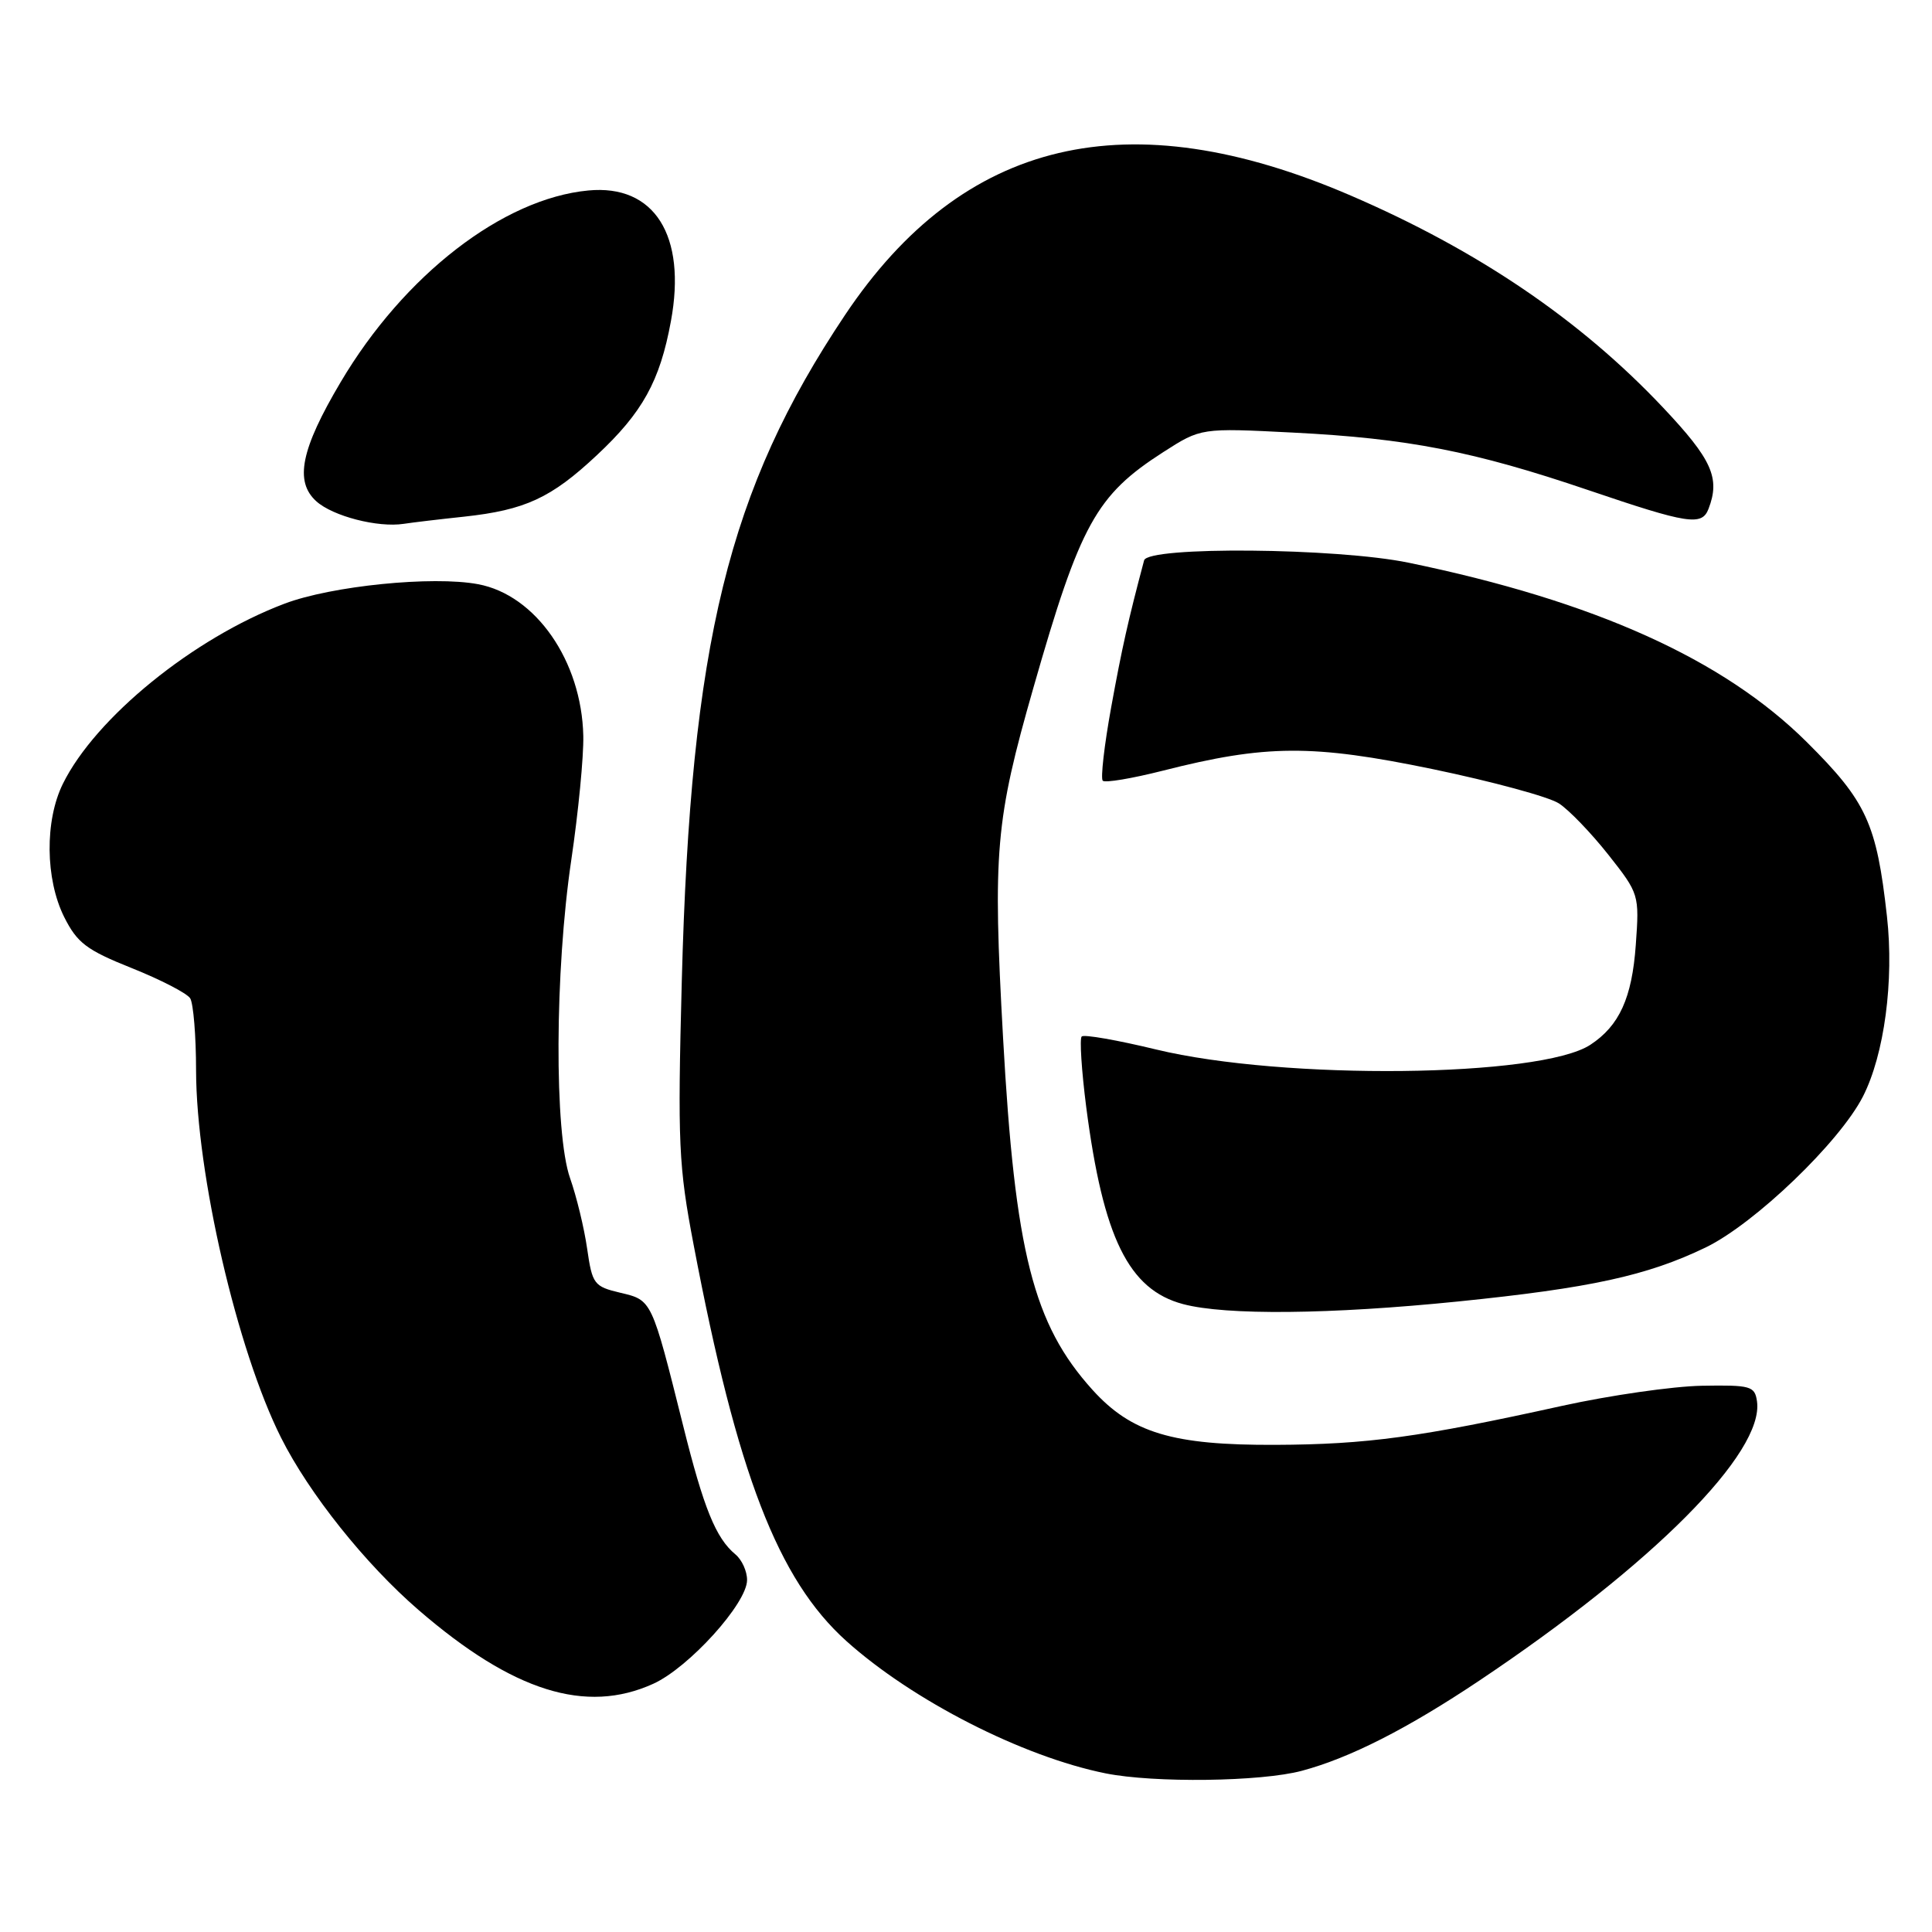<?xml version="1.0" encoding="UTF-8" standalone="no"?>
<!DOCTYPE svg PUBLIC "-//W3C//DTD SVG 1.1//EN" "http://www.w3.org/Graphics/SVG/1.1/DTD/svg11.dtd" >
<svg xmlns="http://www.w3.org/2000/svg" xmlns:xlink="http://www.w3.org/1999/xlink" version="1.1" viewBox="0 0 256 256">
 <g >
 <path fill="currentColor"
d=" M 172.50 234.64 C 178.86 232.94 186.49 229.06 196.00 222.70 C 219.01 207.31 233.78 192.46 232.81 185.68 C 232.52 183.66 231.98 183.51 225.50 183.62 C 221.65 183.69 213.32 184.89 207.00 186.28 C 188.16 190.44 181.10 191.40 169.00 191.45 C 155.37 191.51 149.92 189.87 144.75 184.15 C 136.91 175.46 134.49 165.93 132.91 137.50 C 131.54 112.82 131.89 108.74 136.94 91.10 C 143.14 69.42 145.24 65.62 154.15 59.90 C 159.14 56.70 159.14 56.70 171.32 57.32 C 186.55 58.09 195.28 59.79 210.45 64.94 C 223.70 69.44 225.51 69.72 226.39 67.42 C 227.96 63.34 226.85 60.88 220.36 54.00 C 209.43 42.41 195.84 33.18 179.00 25.92 C 149.47 13.18 127.62 18.34 111.97 41.74 C 96.50 64.87 91.52 85.19 90.34 130.00 C 89.78 151.54 89.91 154.46 91.92 165.00 C 97.68 195.29 103.08 209.29 112.14 217.44 C 120.91 225.32 135.50 232.77 146.50 234.98 C 152.94 236.27 167.09 236.09 172.50 234.64 Z  M 86.56 223.11 C 91.28 220.97 98.98 212.46 98.99 209.37 C 99.00 208.20 98.30 206.66 97.43 205.95 C 94.85 203.80 93.25 199.87 90.52 188.91 C 86.33 172.15 86.39 172.29 82.21 171.30 C 78.71 170.47 78.48 170.17 77.80 165.46 C 77.41 162.73 76.39 158.53 75.54 156.12 C 73.43 150.14 73.51 128.68 75.70 113.94 C 76.63 107.65 77.35 100.25 77.29 97.50 C 77.07 87.60 71.00 78.84 63.35 77.41 C 57.34 76.28 43.93 77.63 37.70 79.99 C 25.61 84.56 12.65 95.10 8.33 103.86 C 5.92 108.75 6.00 116.48 8.50 121.50 C 10.23 124.95 11.46 125.88 17.46 128.28 C 21.29 129.81 24.77 131.61 25.20 132.28 C 25.62 132.95 25.98 137.25 25.98 141.84 C 26.01 155.53 31.41 178.88 37.24 190.50 C 40.96 197.91 48.41 207.25 55.48 213.35 C 67.96 224.13 77.63 227.17 86.56 223.11 Z  M 193.24 172.45 C 210.75 170.67 218.24 169.04 226.00 165.30 C 232.48 162.17 243.76 151.35 246.85 145.29 C 249.68 139.74 250.99 129.96 250.03 121.41 C 248.66 109.10 247.32 106.20 239.43 98.35 C 228.37 87.35 211.29 79.65 186.64 74.56 C 177.09 72.59 152.11 72.37 151.60 74.25 C 149.49 82.18 148.67 85.84 147.24 93.70 C 146.32 98.76 145.82 103.15 146.12 103.45 C 146.42 103.76 150.01 103.15 154.08 102.12 C 167.73 98.65 173.88 98.61 189.83 101.91 C 197.72 103.55 205.25 105.59 206.57 106.46 C 207.90 107.32 210.84 110.38 213.11 113.25 C 217.19 118.42 217.23 118.54 216.75 125.21 C 216.25 132.23 214.57 135.92 210.73 138.44 C 204.10 142.78 170.10 143.15 153.18 139.06 C 148.06 137.82 143.62 137.04 143.33 137.34 C 143.04 137.63 143.31 141.84 143.93 146.69 C 146.18 164.02 149.55 170.88 156.76 172.80 C 162.43 174.31 176.27 174.17 193.24 172.45 Z  M 61.50 68.46 C 69.59 67.58 73.03 65.99 79.07 60.33 C 85.14 54.66 87.44 50.51 88.90 42.56 C 91.00 31.20 86.71 24.40 77.95 25.24 C 66.64 26.31 53.53 36.45 45.14 50.63 C 39.87 59.52 39.00 63.79 41.91 66.42 C 44.10 68.40 50.07 69.94 53.50 69.41 C 54.60 69.24 58.20 68.81 61.50 68.46 Z "/>
</g>
</svg>